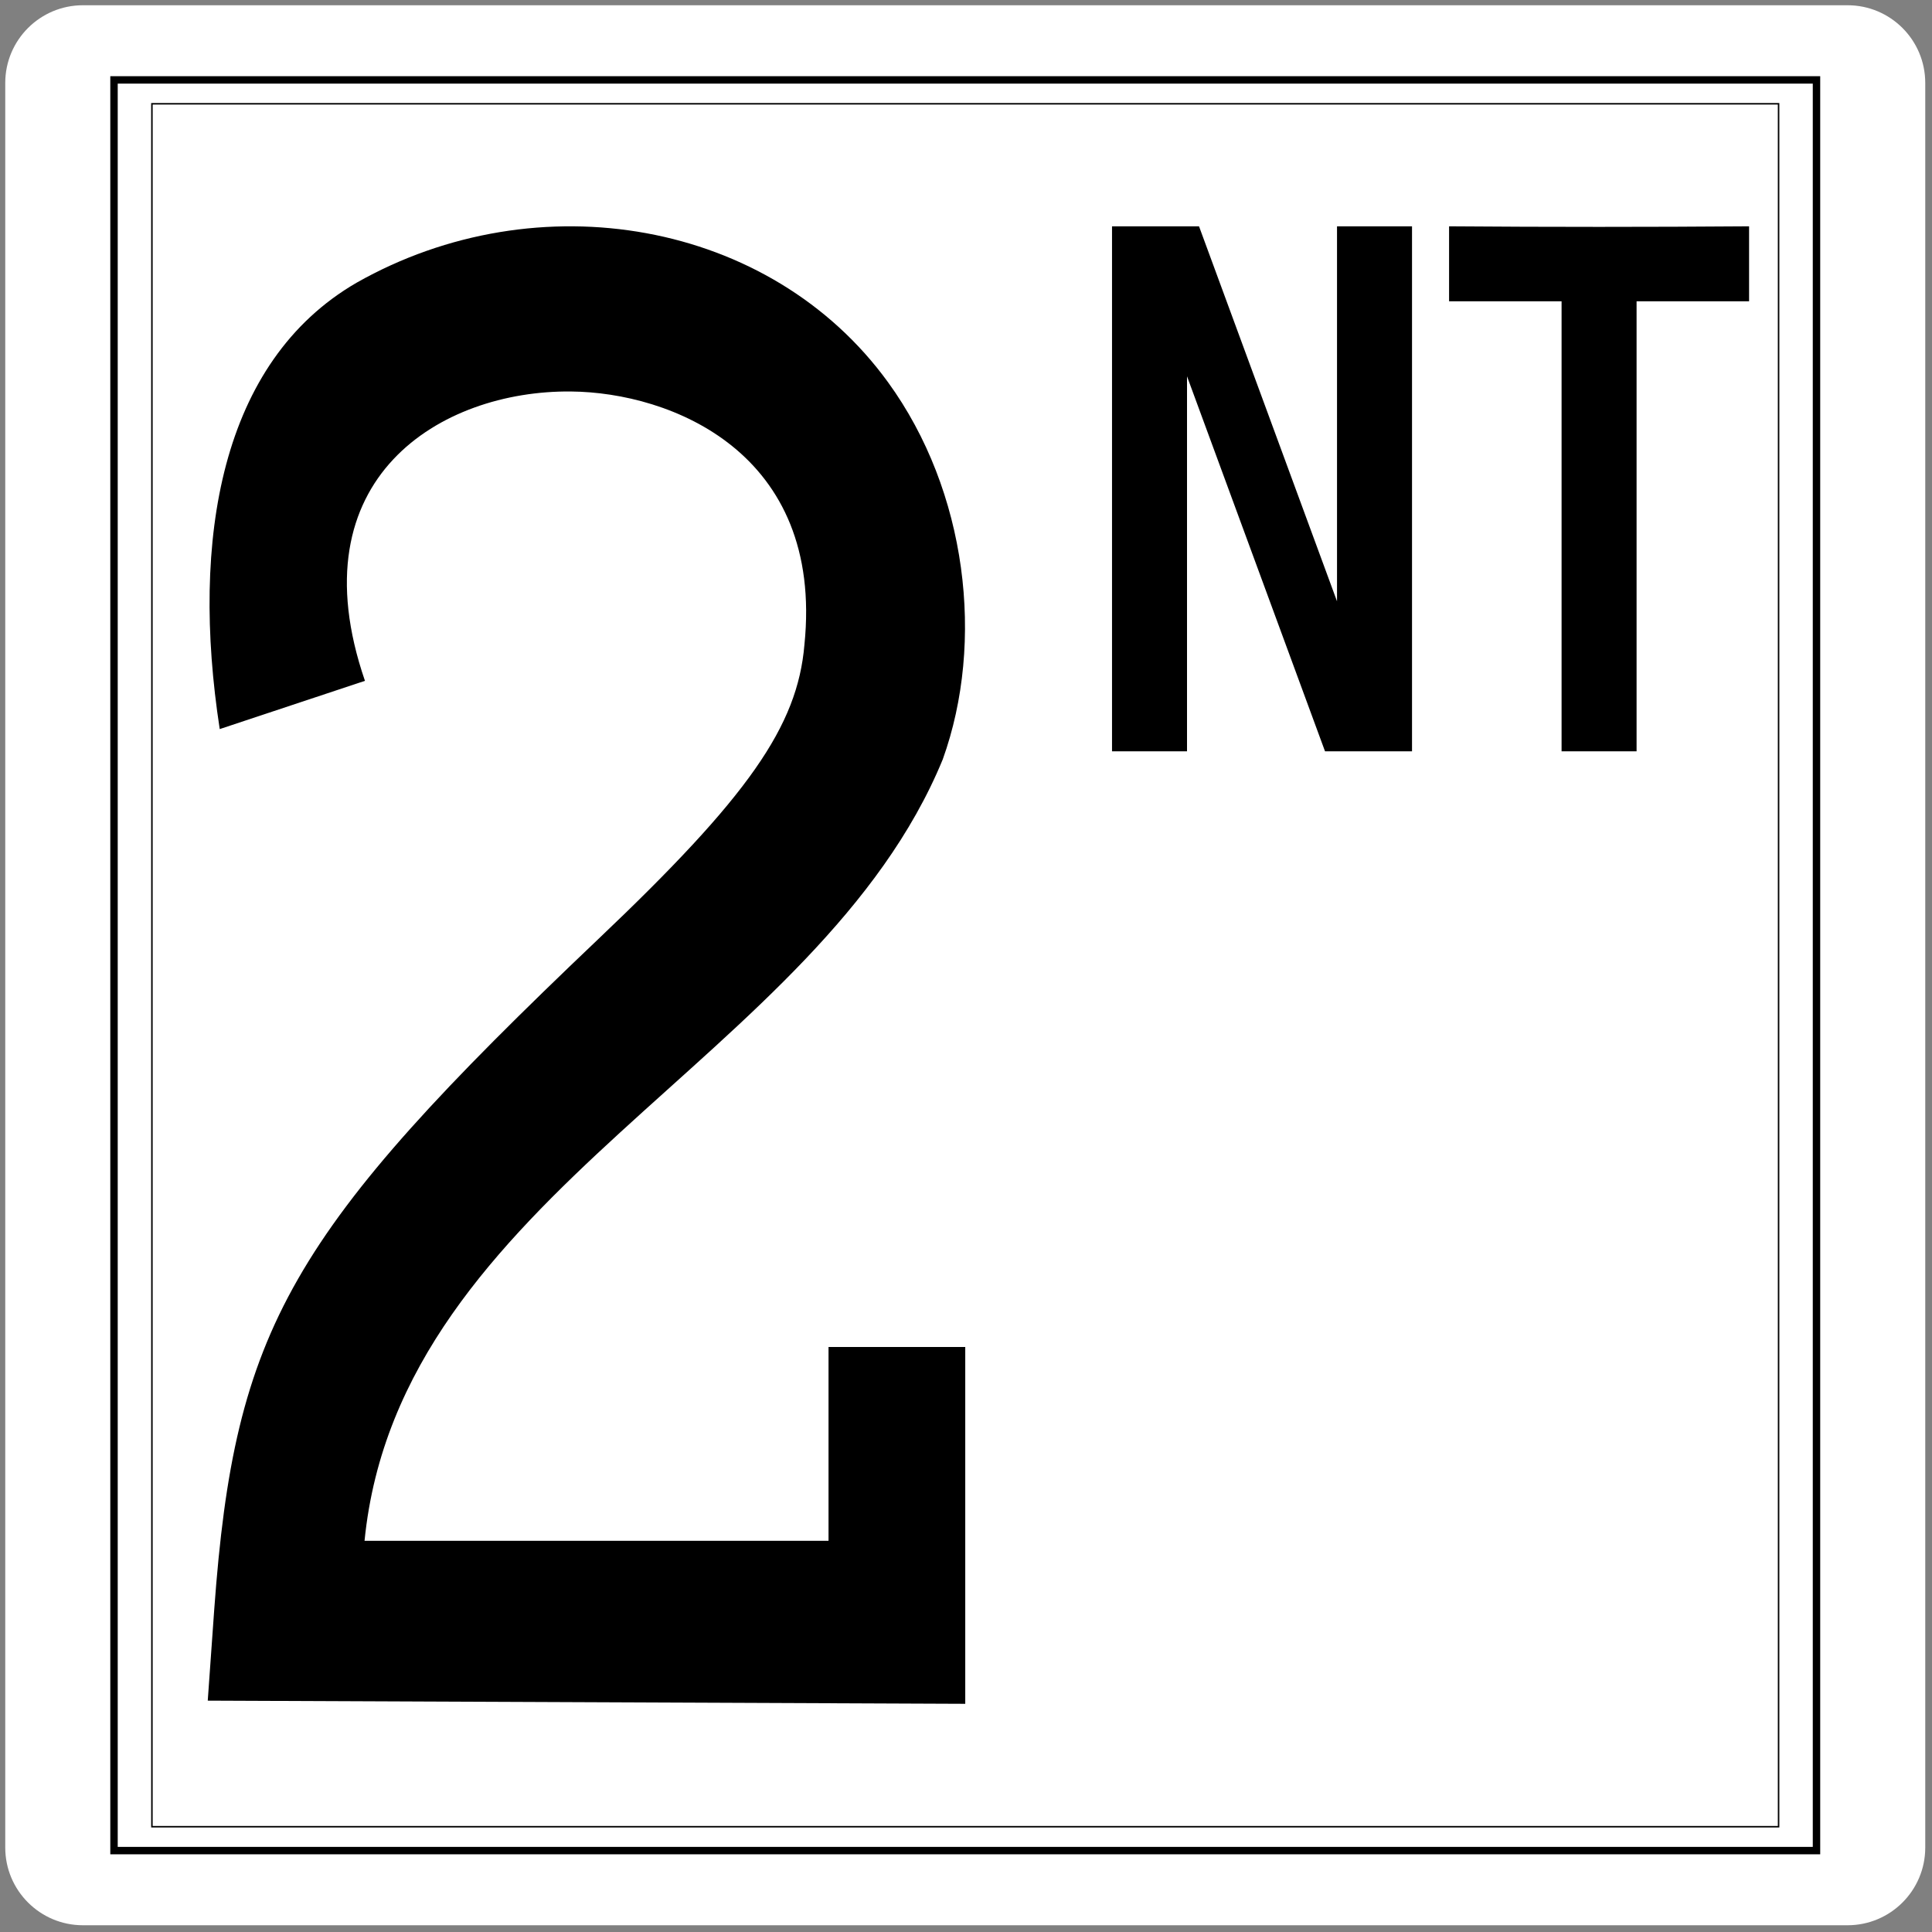 <?xml version="1.0" encoding="UTF-8" standalone="no"?><!-- Generator: Gravit.io --><svg xmlns="http://www.w3.org/2000/svg" xmlns:xlink="http://www.w3.org/1999/xlink" style="isolation:isolate" viewBox="0 0 1288 1288" width="1288pt" height="1288pt"><rect x="0" y="0" width="1288" height="1288" fill="#808080" stroke="none"/><defs><clipPath id="_clipPath_0Afr0tbrmz6XXJYPAIDzkZdwdmk126Bk"><rect width="1288" height="1288"/></clipPath></defs><g clip-path="url(#_clipPath_0Afr0tbrmz6XXJYPAIDzkZdwdmk126Bk)"><clipPath id="_clipPath_idjtGlin8cNvFGUDEDPbZx7x3AfUDSgg"><rect x="0" y="0" width="1288" height="1288" transform="matrix(1,0,0,1,0,0)" fill="rgb(255,255,255)"/></clipPath><g clip-path="url(#_clipPath_idjtGlin8cNvFGUDEDPbZx7x3AfUDSgg)"><g><g><path d=" M 55.273 3.5 L 1231.729 3.5 C 1260.303 3.5 1283.501 26.698 1283.501 55.272 L 1283.501 1231.728 C 1283.501 1260.302 1260.303 1283.5 1231.729 1283.5 L 55.273 1283.5 C 26.699 1283.5 3.501 1260.302 3.501 1231.728 L 3.501 55.272 C 3.501 26.698 26.699 3.5 55.273 3.5 Z " fill="rgb(255,255,255)"/><rect x="76.006" y="53.263" width="1134.989" height="1180.475" transform="matrix(1,0,0,1,0,0)" fill="none" vector-effect="non-scaling-stroke" stroke-width="4.952" stroke="rgb(0,0,0)" stroke-opacity="100000000" stroke-linejoin="miter" stroke-linecap="round" stroke-miterlimit="2"/><rect x="101.278" y="69.197" width="1084.444" height="1148.606" transform="matrix(1,0,0,1,0,0)" fill="none" vector-effect="non-scaling-stroke" stroke-width="1" stroke="rgb(0,0,0)" stroke-opacity="100000000" stroke-linejoin="miter" stroke-linecap="round" stroke-miterlimit="2"/><path d=" M 966.053 200.875 L 1041.053 200.875 L 1041.053 500.875 L 1091.053 500.875 L 1091.053 275.968 L 1091.053 200.875 L 1166.053 200.875 L 1166.053 150.875 C 1099.37 151.379 1032.709 151.385 966.053 150.875 L 966.053 200.875 L 966.053 200.875 L 966.053 200.875 Z " fill="rgb(0,0,0)"/><path d=" M 891.346 400.875 L 799.346 150.875 L 741.346 150.875 L 741.346 500.875 L 791.346 500.875 L 791.346 250.875 L 883.346 500.875 L 941.346 500.875 L 941.346 150.875 L 891.346 150.875 L 891.346 400.875 L 891.346 400.875 L 891.346 400.875 Z " fill="rgb(0,0,0)"/><path d=" M 138.5 1133.764 L 142.82 1073.022 C 156.474 885.327 192.802 822.006 398.846 626.064 C 498.878 531.083 531.681 484.218 536.278 429.847 C 549.378 301.605 447.169 261.578 380.596 260.993 C 294.321 260.132 196.708 318.412 243.302 453.887 L 146.484 486.055 C 127.024 359.686 147.037 241.135 237.633 188.526 C 358.612 119.928 513.741 146.82 592.067 254.895 C 644.71 327.401 656.739 427.738 628.499 506.262 C 545.991 706.857 266.115 795.115 243.025 1027.212 L 552.351 1027.212 L 552.351 897.992 L 643.5 897.992 L 643.5 1135.875 L 138.5 1133.764 L 138.5 1133.764 Z " fill="rgb(0,0,0)"/></g></g></g></g></svg>